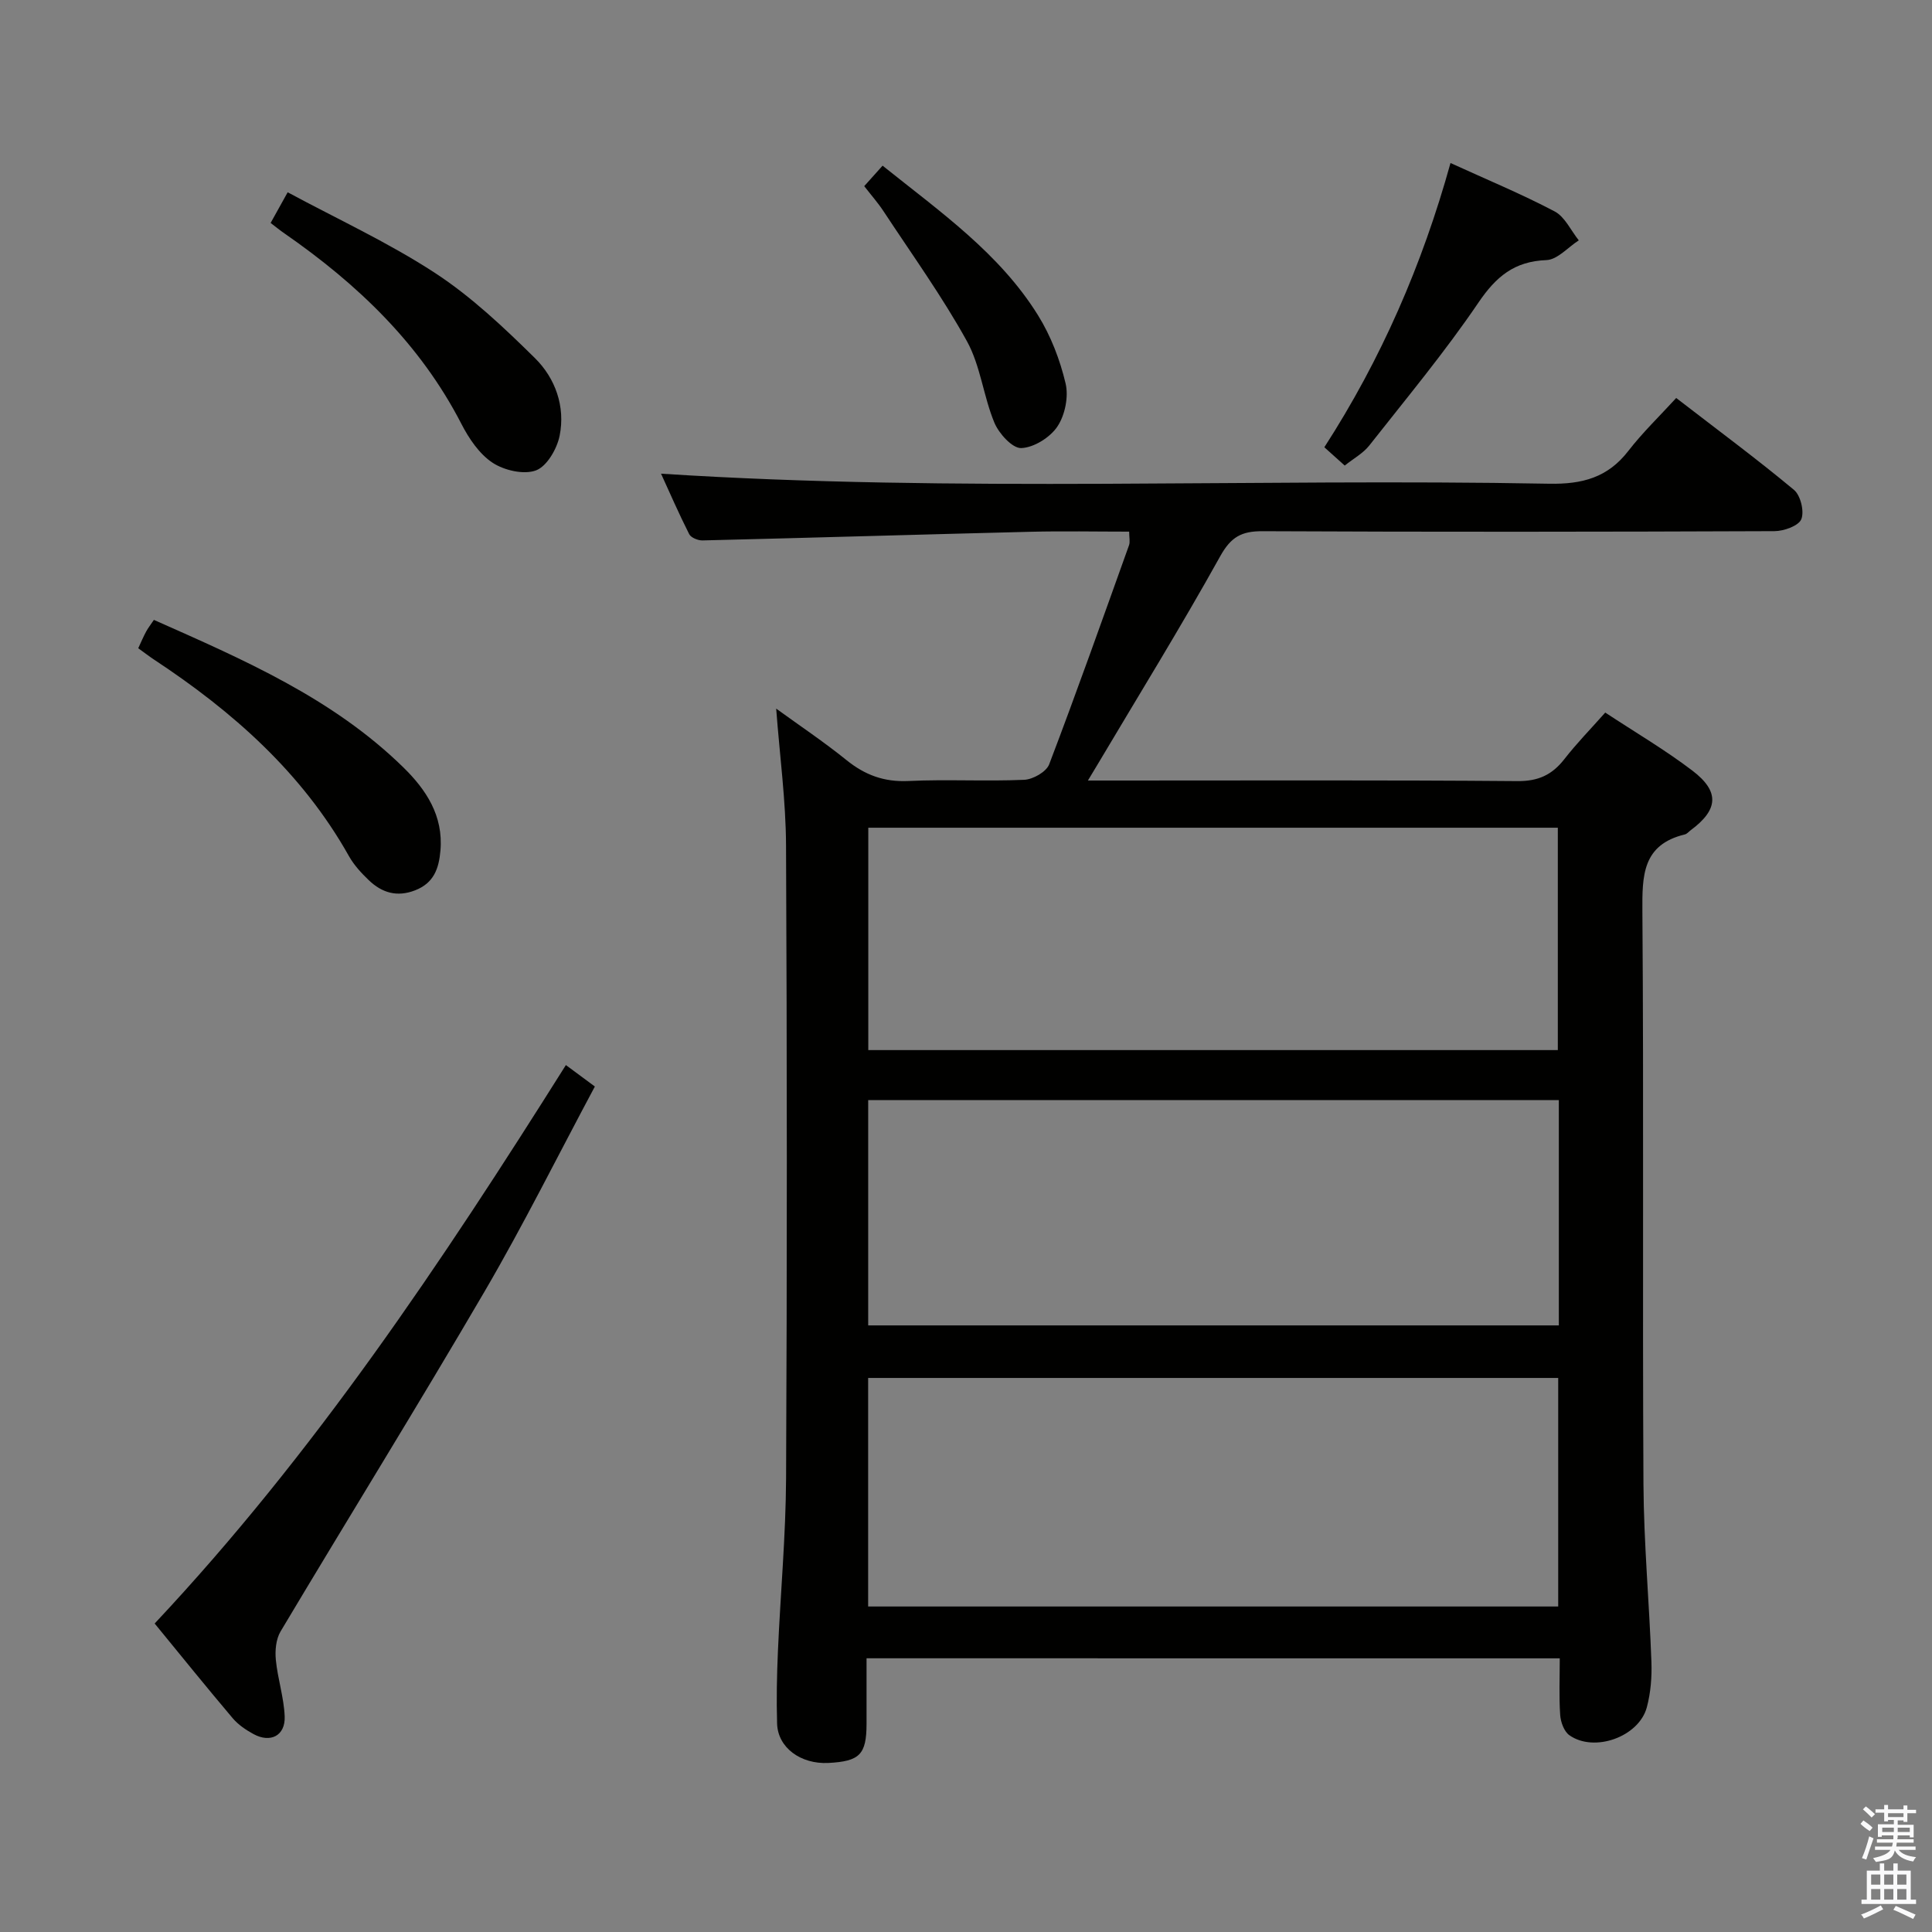 <svg enable-background="new 0 0 400 400" viewBox="0 0 400 400" xmlns="http://www.w3.org/2000/svg"><rect x="0" y="0" width="400" height="400" fill="#808080" stroke="none"/><path d="m385.2 377.6.6-.7c.6.4 1.3.9 1.9 1.5l-.6.7c-.8-.5-1.4-1-1.9-1.5zm.3 7.1c.6-1.4 1.1-2.9 1.5-4.5.3.1.6.3.9.4-.5 1.4-1 2.9-1.5 4.4zm.2-10.1.6-.6c.7.5 1.3 1.1 1.9 1.6l-.7.7c-.6-.6-1.2-1.2-1.8-1.7zm8.4-.8h.8v.9h1.8v.7h-1.8v1.8h-.8v-.3h-1.2v.9h3.3v2.6h-.8v-.4h-2.5c0 .3 0 .6-.1.8h3.4v.7h-3.5c0 .3-.1.6-.1.8h4v.7h-3.5c.7.9 1.9 1.3 3.6 1.5-.2.2-.4.5-.6.9-1.9-.3-3.2-1.1-3.8-2.3-.5 2.1-1.8 2-3.9 2.4-.2-.3-.4-.5-.6-.8 1.9-.4 3.1-.9 3.6-1.7h-3.2v-.7h3.5c.1-.2.1-.5.2-.8h-3.3v-.7h3.4c0-.2 0-.5 0-.8h-2.4v.3h-.8v-2.6h3.3v-.9h-1.2v.3h-.8v-1.8h-1.8v-.7h1.8v-.9h.8v.9h3.2zm-4.4 5.5h2.4c0-.3 0-.6 0-.9h-2.4zm1.2-3.1h3.2v-.8h-3.2zm4.4 2.2h-2.4v.9h2.5v-.9z" fill="#fafafb"/><path d="m389.2 385.8h.9v1.5h1.9v-1.5h.9v1.5h2.7v6h1.1v.9h-11.3v-.9h1.1v-6h2.7zm.2 8.7.5.8c-1.2.6-2.5 1.3-4 1.9-.2-.3-.3-.6-.6-.8 1.6-.6 3-1.3 4.1-1.9zm-2-4.3h1.9v-2.1h-1.9zm0 3.1h1.9v-2.2h-1.9zm2.7-3.1h1.9v-2.1h-1.9zm0 3.1h1.9v-2.2h-1.9zm2.4 1.3c1.4.6 2.7 1.2 4.1 1.8l-.5.9c-1.5-.7-2.8-1.4-4.1-1.9zm2.2-6.5h-1.9v2.1h1.9zm-1.9 5.2h1.9v-2.2h-1.9z" fill="#fafafb"/><g fill="#010100"><path d="m179.41 343.33c0 4.67.01 9.14 0 13.6-.02 6.32-1.41 7.73-7.9 8.07-5.74.29-10.46-3.17-10.62-8.13-.15-4.99-.05-10 .17-14.99.52-11.96 1.63-23.91 1.69-35.87.21-43.66.2-87.33-.01-130.99-.04-9.24-1.3-18.47-2.04-28.31 4.88 3.54 9.9 6.9 14.58 10.68 3.82 3.08 7.78 4.54 12.78 4.31 7.98-.38 16 .1 23.99-.25 1.82-.08 4.58-1.65 5.17-3.2 5.73-15.04 11.1-30.21 16.53-45.36.26-.72.03-1.62.03-2.82-6.86 0-13.68-.14-20.49.03-22.61.56-45.23 1.24-67.84 1.79-.94.02-2.39-.57-2.76-1.3-2.15-4.26-4.06-8.64-5.83-12.52 61.38 3.96 122.65.93 183.86 2.08 6.87.13 12.14-1.27 16.4-6.78 2.94-3.8 6.44-7.17 9.92-10.97 8.71 6.72 16.73 12.65 24.38 19.02 1.37 1.14 2.18 4.47 1.52 6.08-.57 1.38-3.6 2.46-5.56 2.47-35.33.14-70.66.18-105.99.01-4.34-.02-6.53 1.18-8.75 5.17-8.15 14.66-16.98 28.95-25.55 43.38-.41.7-.84 1.39-1.85 3.07h6.43c27.5 0 55-.11 82.49.12 4.33.04 7.19-1.3 9.73-4.56s5.44-6.23 8.46-9.63c6.22 4.1 12.39 7.72 18.04 12.02 5.71 4.35 5.37 8.1-.35 12.34-.4.3-.76.76-1.21.87-8.82 2.13-8.84 8.54-8.79 15.99.3 39.5 0 79 .22 118.49.07 12.29 1.21 24.58 1.65 36.87.11 3.11-.15 6.36-.95 9.36-1.63 6.13-10.91 9.44-16.05 5.78-1.09-.78-1.79-2.72-1.89-4.18-.26-3.79-.09-7.6-.09-11.73-47.79-.01-95.21-.01-143.52-.01zm.33-10.72h142.87c0-15.97 0-31.55 0-47.32-47.73 0-95.14 0-142.87 0zm.01-104.85v46.65h142.99c0-15.72 0-31.01 0-46.65-47.6 0-95.02 0-142.99 0zm.02-10.35h142.76c0-15.64 0-30.87 0-46.04-47.8 0-95.19 0-142.76 0z"/><path d="m117.16 220.51c2.18 1.61 3.88 2.87 6 4.44-7.66 14.31-14.75 28.59-22.77 42.33-13.82 23.66-28.26 46.96-42.3 70.49-.96 1.61-1.17 3.96-.98 5.89.38 3.93 1.68 7.8 1.83 11.72.15 3.97-2.93 5.55-6.44 3.65-1.58-.86-3.18-1.94-4.33-3.3-5.36-6.33-10.57-12.79-16.15-19.6 32.96-35.11 59.41-74.73 85.14-115.62z"/><path d="m56.03 46.16c1.06-1.9 2.01-3.61 3.53-6.35 10.32 5.56 20.86 10.41 30.47 16.68 7.55 4.93 14.27 11.29 20.73 17.66 4.22 4.17 6.31 10.02 5.11 16.04-.54 2.72-2.63 6.35-4.9 7.2-2.52.94-6.59 0-9.01-1.6-2.74-1.82-4.89-5.02-6.45-8.06-8.54-16.58-21.53-28.94-36.61-39.4-.93-.64-1.81-1.36-2.87-2.17z"/><path d="m28.62 134.21c.64-1.37 1.08-2.43 1.63-3.44.38-.71.89-1.36 1.61-2.43 18.48 8.21 36.98 16.17 51.66 30.55 4.7 4.6 8.29 10 7.67 17.19-.32 3.74-1.36 6.74-5.24 8.25-3.75 1.46-6.88.51-9.59-2.09-1.55-1.48-3.07-3.13-4.11-4.98-9.72-17.3-24.08-29.97-40.39-40.72-.95-.63-1.86-1.34-3.24-2.33z"/><path d="m300.31 33.75c7.48 3.42 14.69 6.4 21.56 10.02 2.13 1.12 3.36 3.95 5 5.99-2.23 1.43-4.42 4-6.69 4.09-6.67.25-10.44 3.42-14.1 8.82-6.95 10.24-14.91 19.81-22.58 29.56-1.28 1.63-3.27 2.7-5.09 4.16-1.43-1.28-2.64-2.37-4.22-3.79 11.75-18.2 20.28-37.79 26.12-58.85z"/><path d="m178.93 38.54c1.24-1.38 2.42-2.69 3.8-4.24 12 9.61 24.21 18.15 32.17 30.96 2.66 4.27 4.56 9.23 5.72 14.13.65 2.75-.12 6.56-1.7 8.92-1.51 2.26-4.86 4.36-7.48 4.46-1.84.07-4.62-3-5.56-5.25-2.28-5.48-2.87-11.79-5.7-16.9-5.12-9.26-11.35-17.91-17.18-26.77-1.17-1.8-2.61-3.42-4.07-5.31z"/></g></svg>